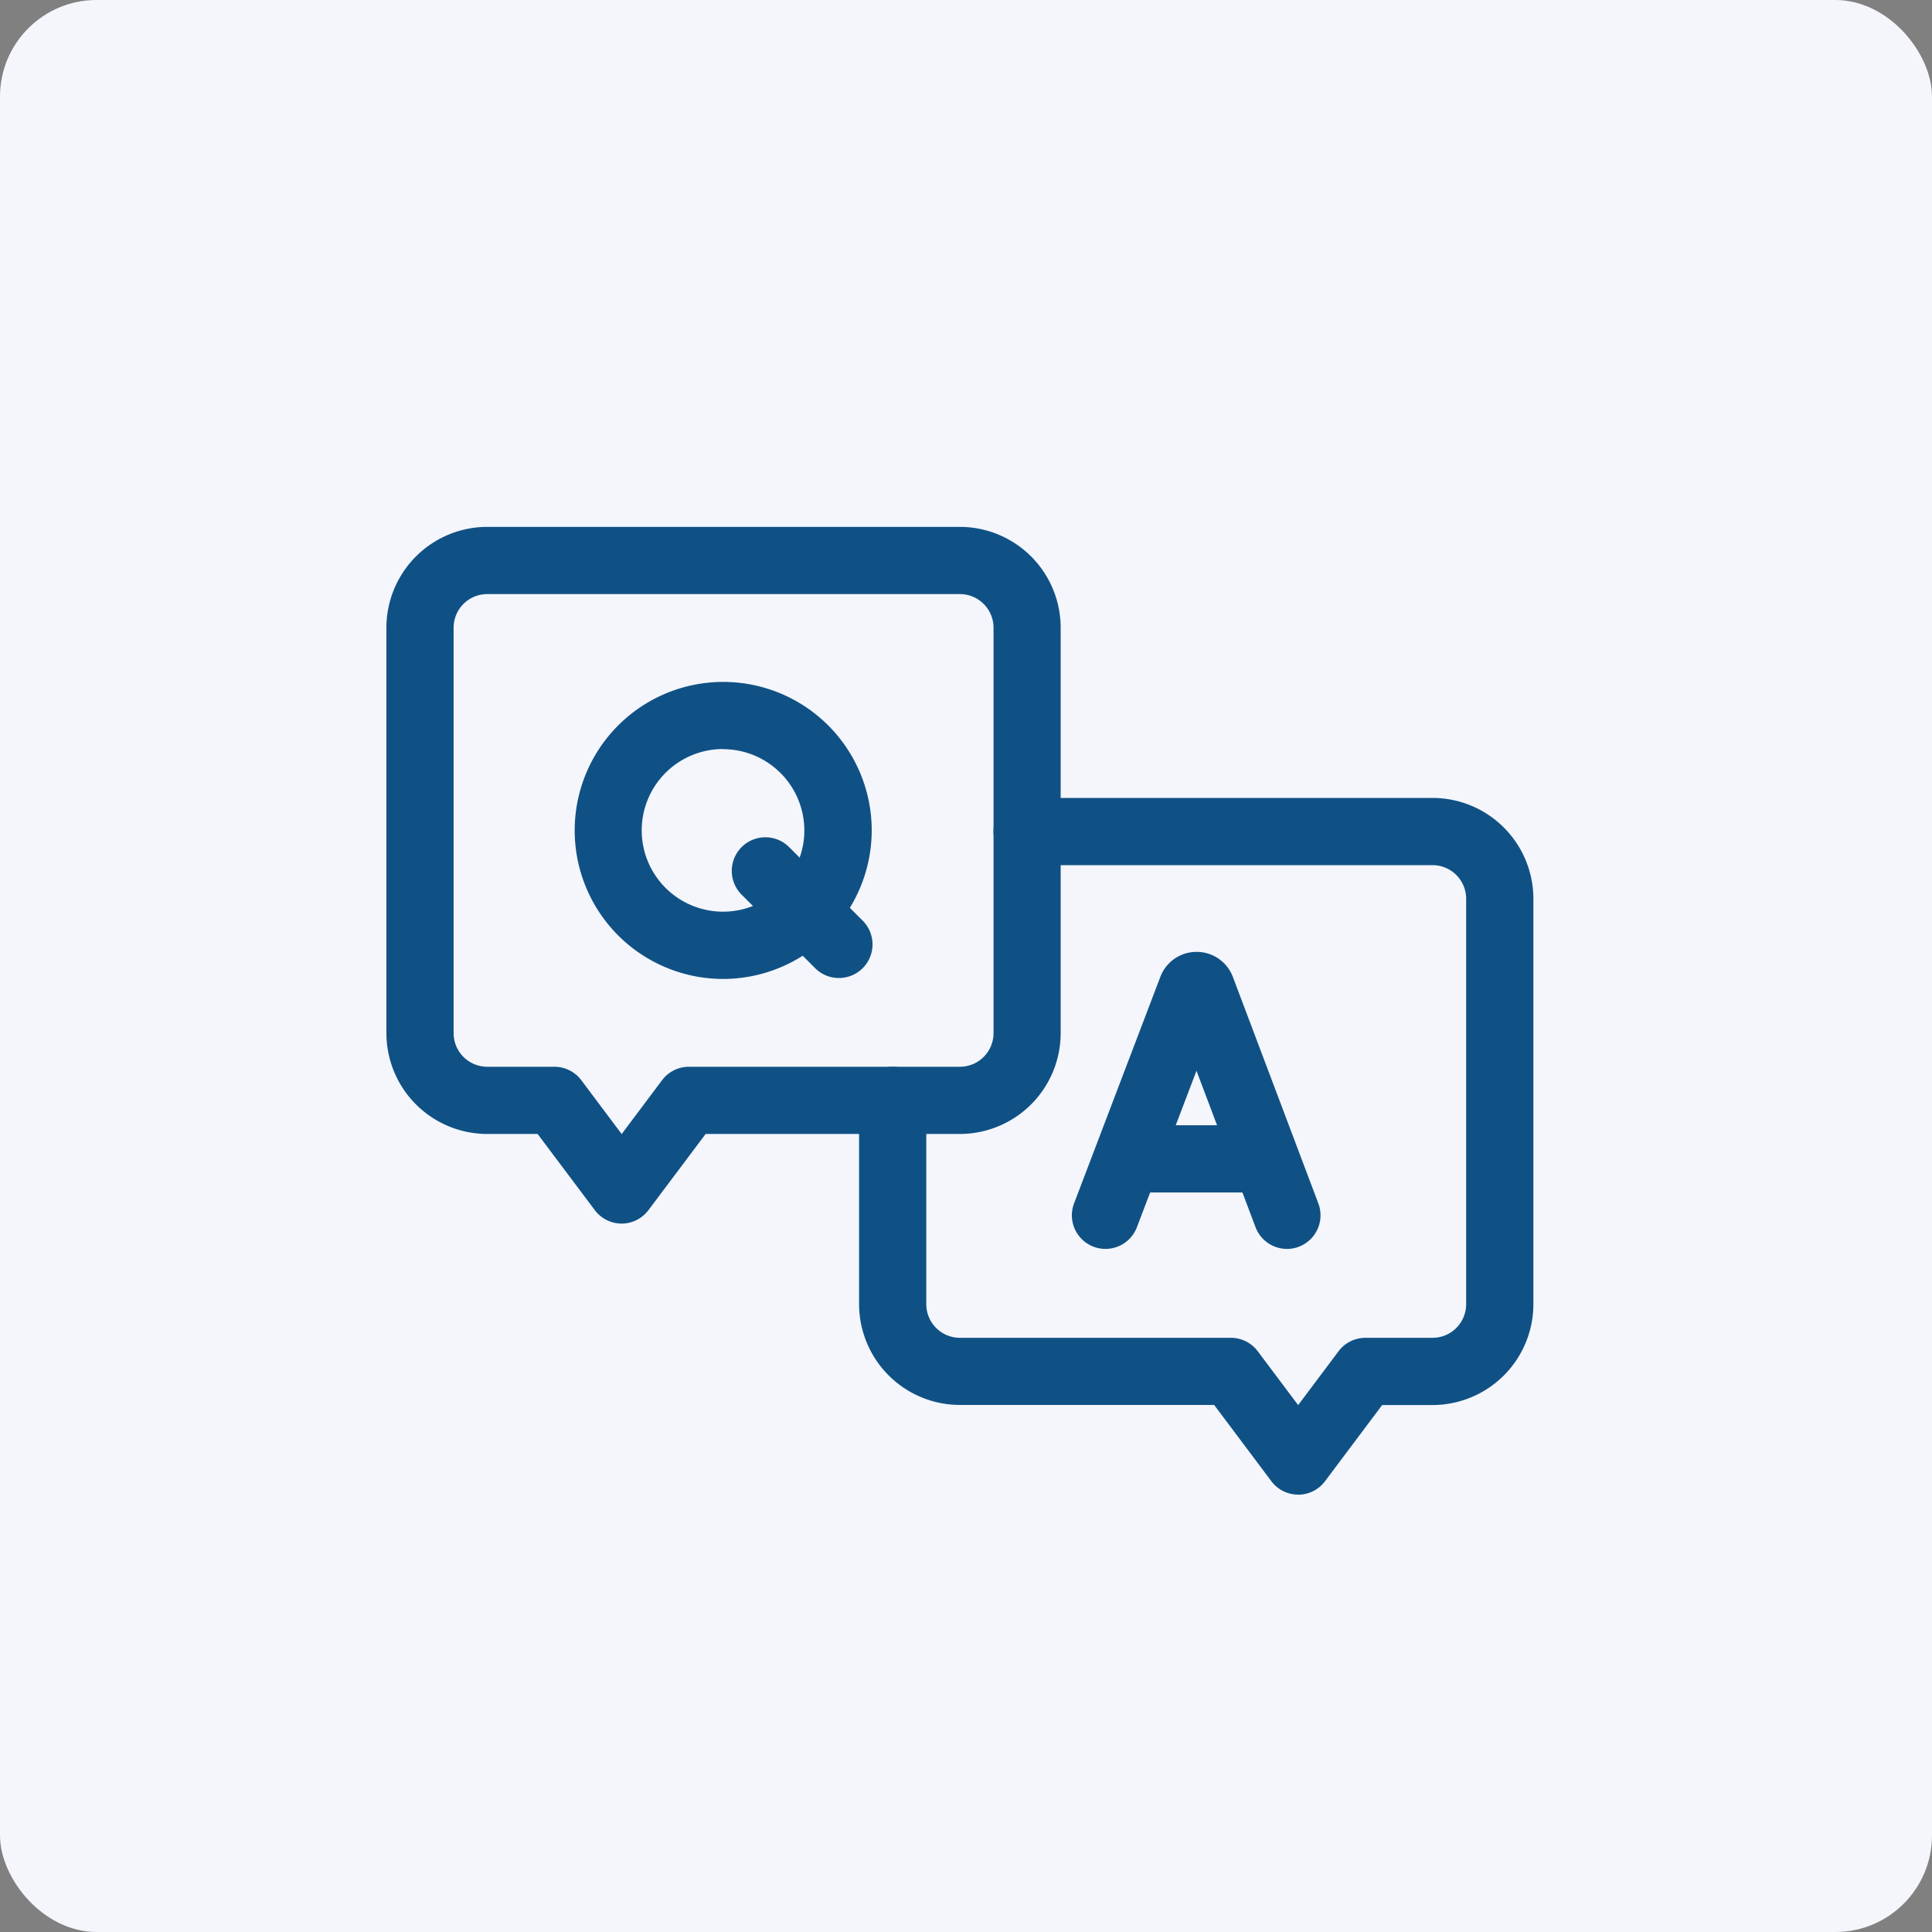 <svg xmlns="http://www.w3.org/2000/svg" xmlns:xlink="http://www.w3.org/1999/xlink" width="100" height="100" viewBox="0 0 100 100">
  <rect x="0" y="0" width="100" height="100" fill="#808080" stroke="none"/>
  <defs>
    <clipPath id="clip-path">
      <rect id="Rectangle_9190" data-name="Rectangle 9190" width="59.367" height="59.367" fill="#105185"/>
    </clipPath>
  </defs>
  <g id="Group_56445" data-name="Group 56445" transform="translate(-70 -1000)">
    <rect id="Rectangle_9032" data-name="Rectangle 9032" width="100" height="100" rx="5" transform="translate(70 1000)" fill="#f4f6fc"/>
    <g id="Group_56409" data-name="Group 56409" transform="translate(90 1022.633)" clip-path="url(#clip-path)">
      <path id="Path_164070" data-name="Path 164070" d="M304.057,250.724a1.739,1.739,0,0,1-1.391-.7l-2.957-3.942h-13.16a5.224,5.224,0,0,1-5.218-5.218V230.317a1.739,1.739,0,0,1,3.479,0v10.551a1.741,1.741,0,0,0,1.739,1.739h14.03a1.739,1.739,0,0,1,1.391.7l2.087,2.783,2.087-2.783a1.739,1.739,0,0,1,1.391-.7h3.479a1.741,1.741,0,0,0,1.739-1.739V219.881a1.741,1.741,0,0,0-1.739-1.739H290.028a1.739,1.739,0,0,1,0-3.479h20.987a5.224,5.224,0,0,1,5.218,5.218v20.987a5.224,5.224,0,0,1-5.218,5.218h-2.609l-2.957,3.942a1.739,1.739,0,0,1-1.391.7" transform="translate(-256.865 -195.995)" fill="#105185"/>
      <path id="Path_164071" data-name="Path 164071" d="M419.126,321.651a1.74,1.74,0,0,1-1.628-1.126l-3.055-8.094-3.085,8.1a1.739,1.739,0,1,1-3.251-1.238l4.467-11.728.016-.04a2,2,0,0,1,1.858-1.248h0a2,2,0,0,1,1.858,1.245l.019.047,4.426,11.729a1.74,1.74,0,0,1-1.627,2.354" transform="translate(-372.513 -279.641)" fill="#105185"/>
      <path id="Path_164072" data-name="Path 164072" d="M432.386,412.957h-6.628a1.739,1.739,0,0,1,0-3.479h6.628a1.739,1.739,0,0,1,0,3.479" transform="translate(-387.144 -373.868)" fill="#105185"/>
      <path id="Path_164073" data-name="Path 164073" d="M12.175,89.4a1.74,1.74,0,0,1-1.391-.7L7.827,84.761H5.218A5.224,5.224,0,0,1,0,79.543V58.556a5.224,5.224,0,0,1,5.218-5.218H29.684A5.224,5.224,0,0,1,34.9,58.556V79.543a5.224,5.224,0,0,1-5.218,5.218H16.523L13.566,88.7a1.739,1.739,0,0,1-1.391.7M5.218,56.817a1.741,1.741,0,0,0-1.739,1.739V79.543a1.741,1.741,0,0,0,1.739,1.739H8.7a1.739,1.739,0,0,1,1.391.7l2.087,2.783,2.087-2.783a1.74,1.74,0,0,1,1.391-.7h14.03a1.741,1.741,0,0,0,1.739-1.739V58.556a1.741,1.741,0,0,0-1.739-1.739Z" transform="translate(0 -48.7)" fill="#105185"/>
      <path id="Path_164074" data-name="Path 164074" d="M211.111,245.372a1.734,1.734,0,0,1-1.23-.509l-3.806-3.806a1.739,1.739,0,1,1,2.46-2.46l3.806,3.806a1.739,1.739,0,0,1-1.23,2.969" transform="translate(-187.689 -217.383)" fill="#105185"/>
      <path id="Path_164075" data-name="Path 164075" d="M119.7,160.984a7.687,7.687,0,1,1,7.687-7.687,7.7,7.7,0,0,1-7.687,7.687m0-11.9A4.209,4.209,0,1,0,123.9,153.3a4.213,4.213,0,0,0-4.209-4.209" transform="translate(-102.267 -132.947)" fill="#105185"/>
    </g>
  </g>
</svg>
